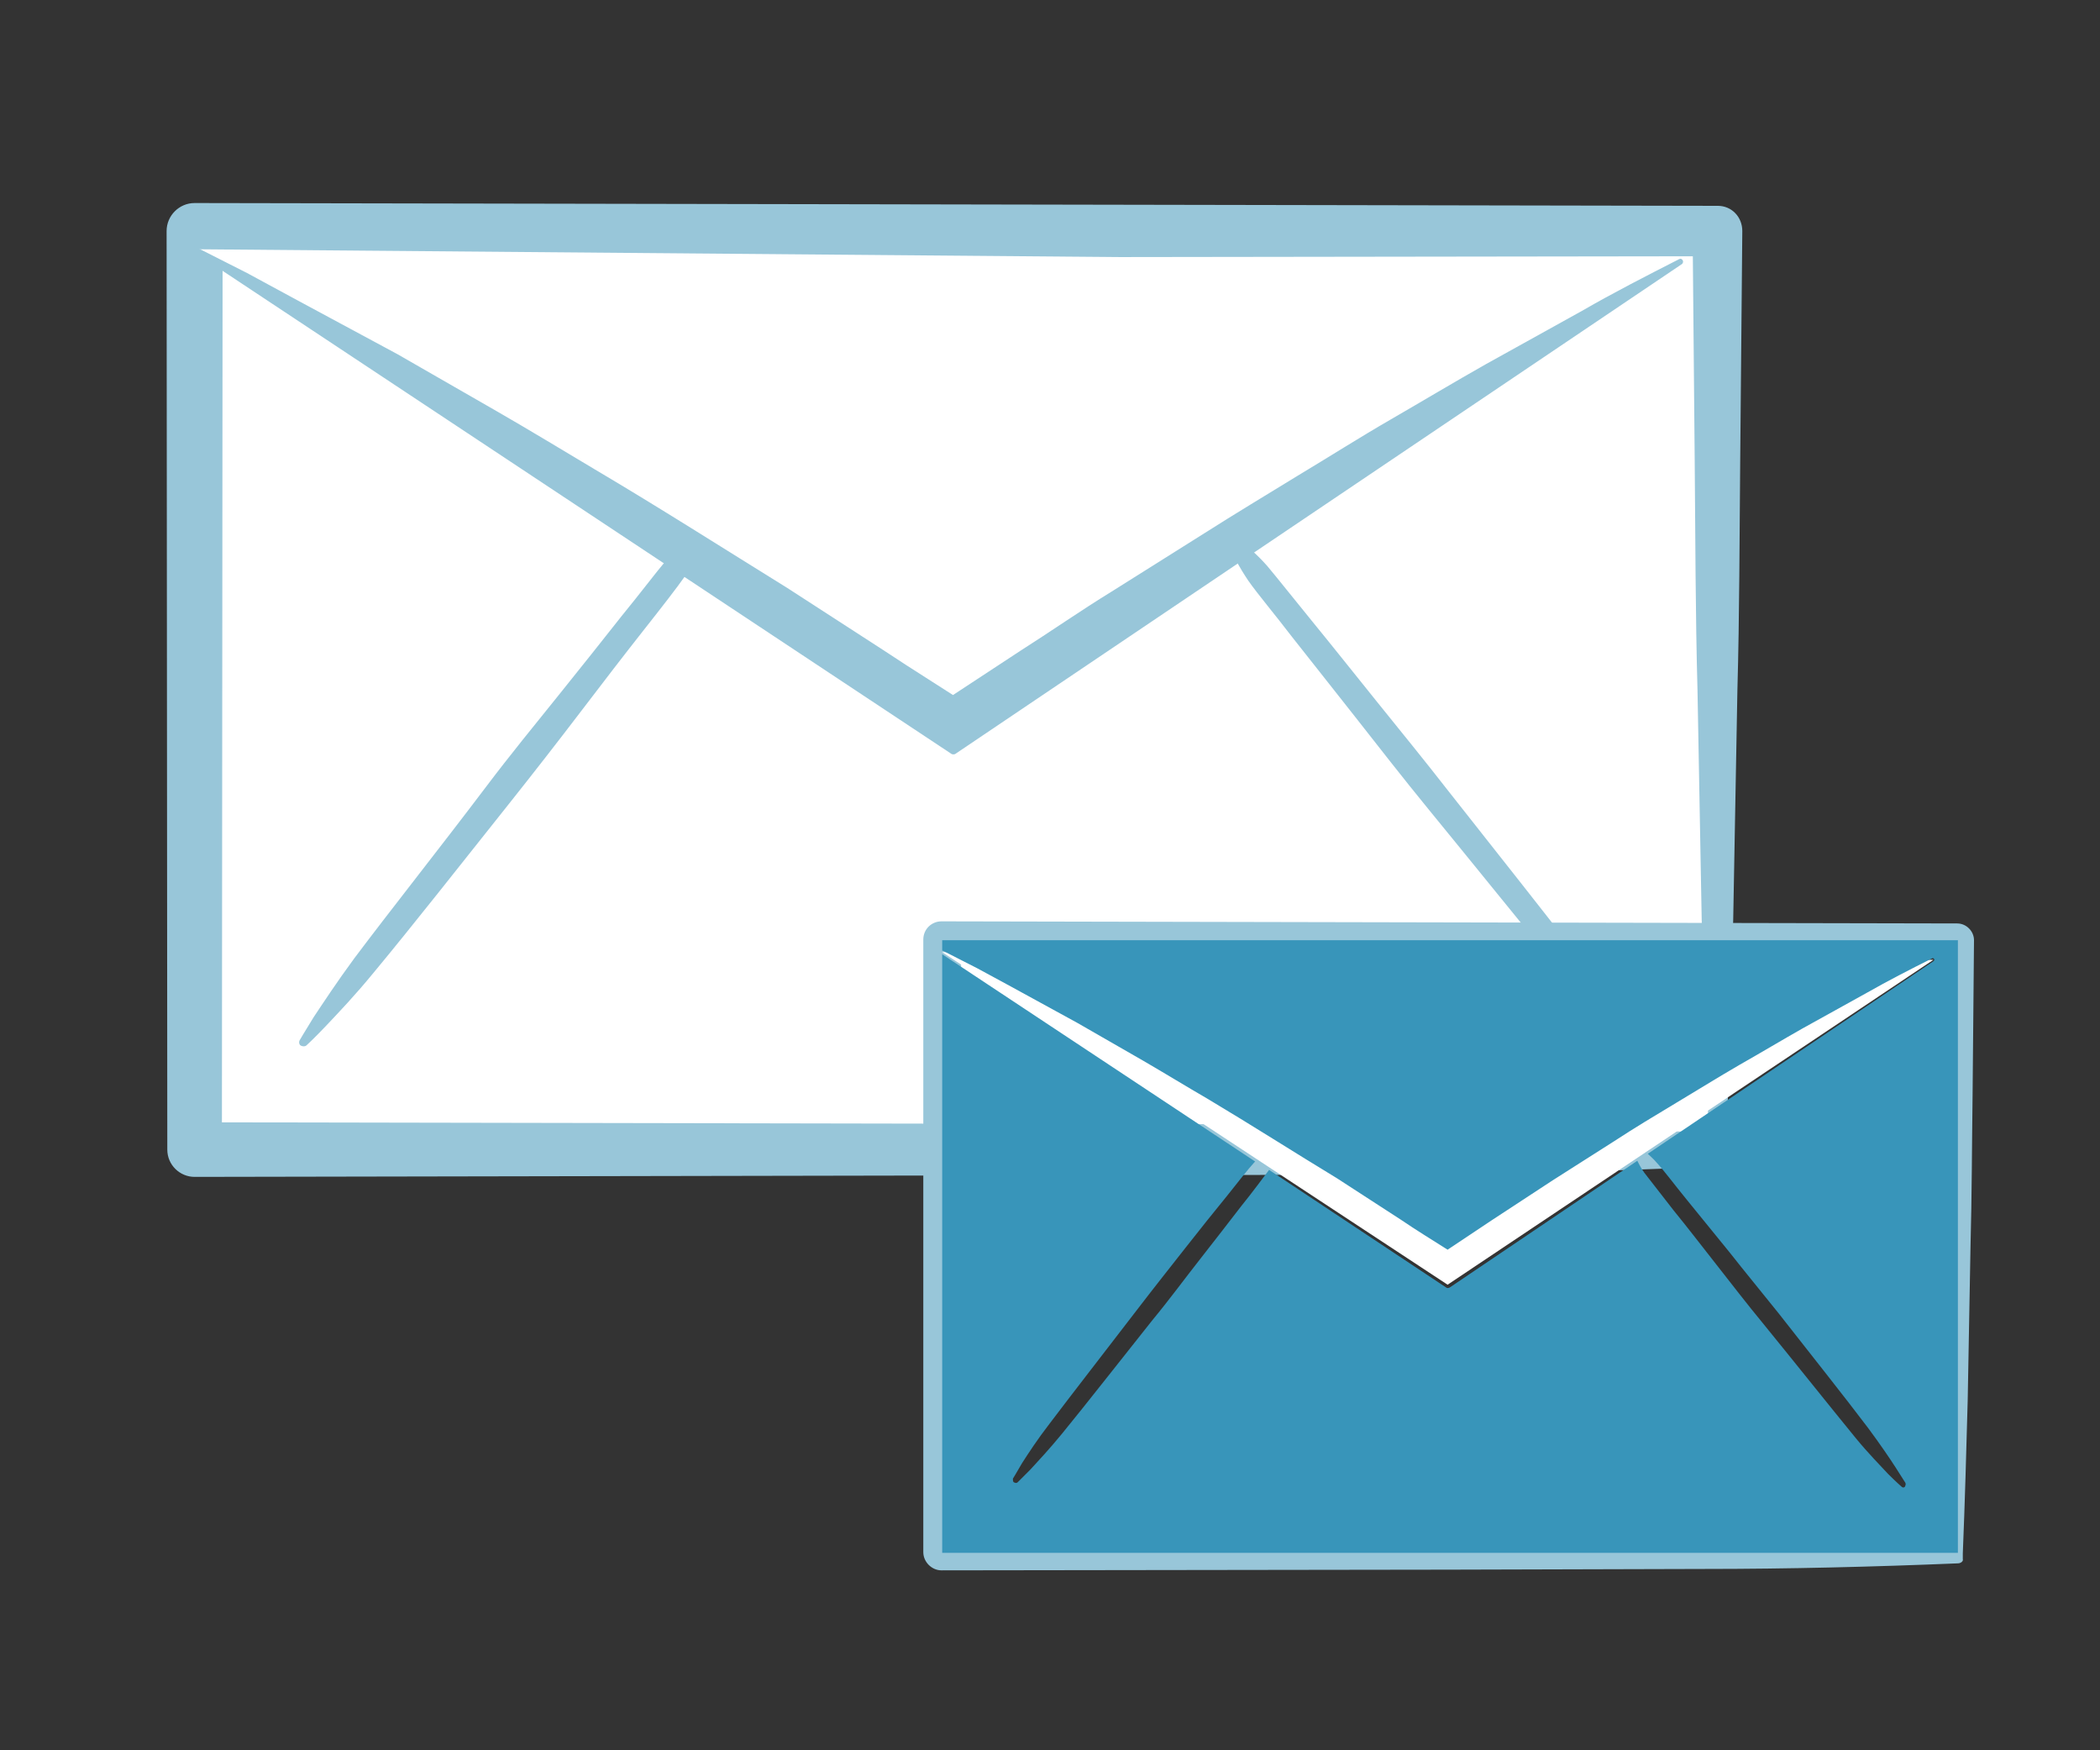 <svg viewBox="0 0 300 250" xmlns="http://www.w3.org/2000/svg"><rect x="0" y="0" width="300" height="250" fill="#333333" stroke="none"/><path d="m245.4 164.2h-217.6v-131.2h217.6z" fill="#fff"/><path d="m245.4 166.6c-18.1.8-36.3 1.3-54.4 1.2l-54.4.1-108.8.2c-2.1 0-3.9-1.7-3.9-3.9l-.1-131.2c0-2.2 1.8-4 4-4l217.6.4c2 0 3.5 1.6 3.5 3.6l-.3 32.8c-.1 10.9-.1 21.9-.4 32.8l-.6 32.8c-.4 10.9-.6 21.9-1 32.8l-.1 1.3c0 .6-.5 1.1-1.1 1.1zm-1.3-4.8c-.4-10.1-.6-20.3-1-30.4l-.6-32.8c-.3-10.9-.3-21.9-.4-32.8l-.3-32.8 3.6 3.6-217.6.3 4-4-.1 131.3-3.9-3.9 108.8.2 54.4.1c17.7-.1 35.4.4 53.1 1.2z" fill="#98c6d9"/><path d="m27.8 35.6 108.3 71.4 103.9-69.6" fill="#fff"/><g fill="#98c6d9"><path d="m28 35.3 7.3 3.7 7.2 3.9 14.3 7.7 14.1 8.1c4.7 2.7 9.3 5.5 14 8.3 9.3 5.5 18.4 11.3 27.6 17l13.6 8.8c4.5 3 9.1 5.8 13.6 8.8h-7.1l13.1-8.6c4.4-2.8 8.7-5.8 13.1-8.5l13.2-8.3c4.4-2.8 8.9-5.5 13.3-8.2 4.5-2.7 8.9-5.5 13.4-8.1s9-5.3 13.6-7.9l13.7-7.6c4.5-2.6 9.2-5 13.9-7.4.2-.1.4 0 .5.2s0 .4-.1.5l-103.7 69.9c-.2.2-.6.2-.8 0l-108.2-71.7c-.2-.1-.2-.3-.1-.5.1-.1.3-.2.5-.1z"/><path d="m100 78.7s-.6 1.3-2 3.4c-1.4 2-3.6 4.8-6.2 8.1s-5.6 7.2-8.8 11.4-6.7 8.7-10.2 13.1c-7 8.8-14 17.7-19.4 24.2-2.7 3.3-5.1 5.8-6.8 7.6s-2.8 2.8-2.8 2.8c-.2.2-.6.2-.9 0-.2-.2-.2-.5-.1-.7 0 0 .7-1.2 2-3.3 1.4-2.1 3.3-5 5.8-8.4 5.1-6.8 12.1-15.6 18.9-24.6 3.4-4.5 7-8.9 10.3-13s6.4-8 9-11.3c2.7-3.3 4.8-6.1 6.4-8 1.7-1.8 2.8-2.7 2.8-2.7.5-.4 1.3-.3 1.7.2.4.3.5.8.3 1.2zm78.2-.6s1.2.9 2.8 2.7c1.6 1.9 3.8 4.7 6.5 8s5.8 7.2 9.1 11.3 6.9 8.5 10.4 13c7 8.9 14.1 17.8 19.3 24.6 2.6 3.4 4.5 6.4 5.9 8.4 1.3 2.1 2.1 3.3 2.1 3.3.2.3.1.7-.2.8-.2.1-.5.1-.7-.1 0 0-1.1-1-2.8-2.8s-4.2-4.4-6.9-7.6c-5.4-6.6-12.5-15.4-19.7-24.2-3.6-4.4-7.1-8.9-10.4-13.1s-6.4-8.1-9-11.4c-2.6-3.4-4.9-6.1-6.3-8.1-1.4-2.1-2-3.4-2-3.4-.3-.6 0-1.4.6-1.6.4-.2.9-.1 1.3.2z"/><path d="m278.9 220.1c-.3-6.8-.4-13.5-.6-20.3l-.4-21.9c-.2-7.3-.2-14.6-.3-21.9l-.2-21.9 2.4 2.4-145.1.3 2.6-2.6v87.5l-2.6-2.6 72.6.1 36.3.1c11.7 0 23.5.3 35.3.8zm.8 3.2c-12.1.5-24.2.8-36.3.8l-36.3.1-72.6.1c-1.4 0-2.6-1.2-2.6-2.6v-87.5c0-1.5 1.2-2.6 2.6-2.6l145.1.3c1.3 0 2.4 1.1 2.4 2.4l-.2 21.9c-.1 7.3-.1 14.6-.3 21.9l-.4 21.9c-.2 7.3-.4 14.6-.7 21.9v.8c.1.3-.3.6-.7.6z"/></g><path d="m134.6 136 72.2 47.5 69.4-46.4" fill="#fff"/><path d="m134.6 134.2v1.6h.1l4.9 2.5 4.8 2.6 9.5 5.2 9.4 5.4c3.1 1.8 6.2 3.7 9.3 5.5 6.2 3.7 12.3 7.6 18.4 11.3l9.1 5.9c2.2 1.5 4.5 2.9 6.7 4.3l6.3-4.2 8.7-5.7 8.8-5.6c2.9-1.9 5.9-3.7 8.9-5.5s5.9-3.6 9-5.4c3-1.7 6-3.5 9-5.2l9.2-5.1c3-1.7 6.1-3.3 9.3-4.9.1-.1.3 0 .3.1.1.1 0 .2-.1.3l-40.8 27.5c.3.3.8.7 1.3 1.3 1.1 1.2 2.5 3.1 4.3 5.3s3.9 4.8 6.1 7.5c2.2 2.8 4.6 5.7 7 8.7 4.7 6 9.4 11.9 12.8 16.4 1.7 2.3 3 4.2 3.9 5.6s1.4 2.2 1.4 2.2c.1.2 0 .4-.1.6-.2.1-.3.1-.5-.1 0 0-.7-.6-1.9-1.8-1.1-1.2-2.8-2.9-4.6-5.1-3.6-4.4-8.3-10.3-13.1-16.2-2.4-2.9-4.7-5.9-6.9-8.7s-4.2-5.4-6-7.6c-1.7-2.2-3.2-4.1-4.2-5.4-.5-.7-.8-1.3-1-1.7l-26.8 18.1c-.2.1-.4.1-.5 0l-25.3-16.8c-1 1.3-2.3 3.1-4 5.2-1.7 2.2-3.7 4.8-5.9 7.6s-4.4 5.8-6.8 8.7c-4.7 5.9-9.3 11.8-12.9 16.2-1.8 2.2-3.4 3.9-4.5 5.1l-1.8 1.8c-.2.2-.4.1-.6 0-.1-.1-.1-.3-.1-.5 0 0 .5-.8 1.3-2.2.9-1.4 2.2-3.4 3.9-5.6 3.4-4.5 8-10.4 12.6-16.4 2.3-3 4.6-5.9 6.8-8.7s4.2-5.3 6-7.5c1.6-2 2.9-3.7 4-4.9l-44.7-29.6v85.5h145.1v-87.5h-145.1z" fill="#3895ba"/></svg>
